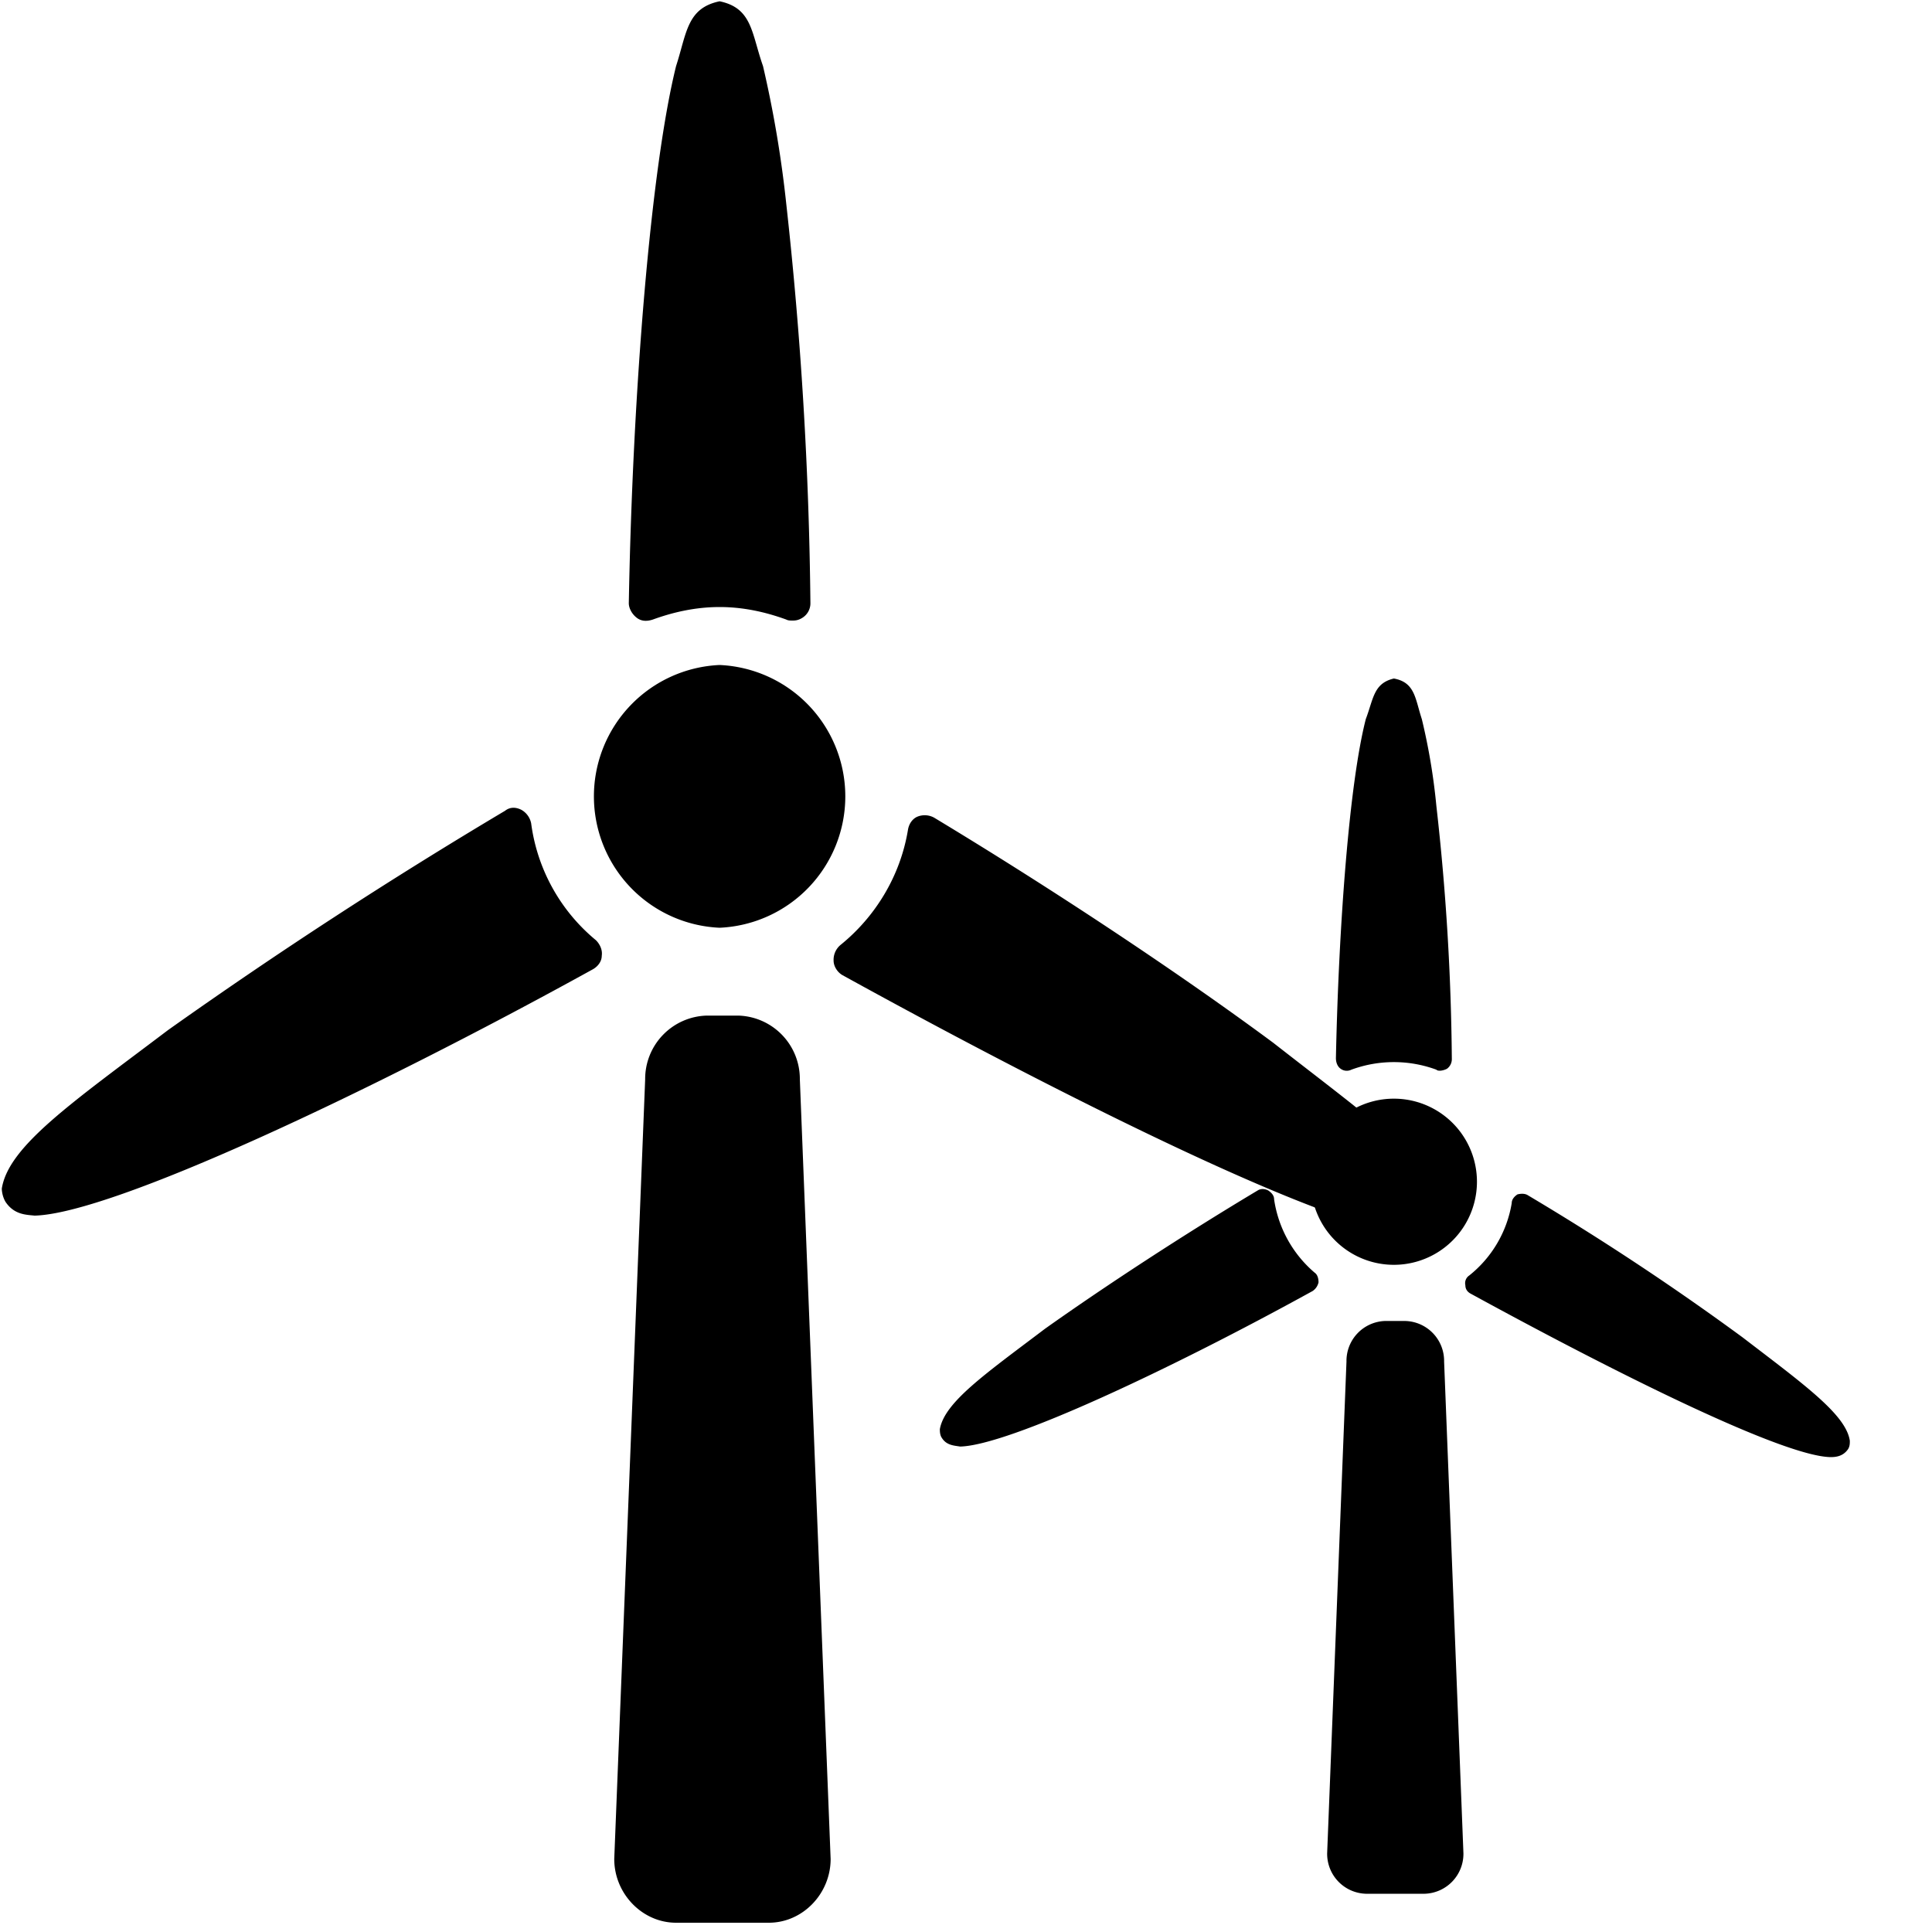<?xml version="1.0" standalone="no"?><!DOCTYPE svg PUBLIC "-//W3C//DTD SVG 1.1//EN" "http://www.w3.org/Graphics/SVG/1.1/DTD/svg11.dtd"><svg t="1703572622711" class="icon" viewBox="0 0 1024 1024" version="1.1" xmlns="http://www.w3.org/2000/svg" p-id="14430" xmlns:xlink="http://www.w3.org/1999/xlink" width="200" height="200"><path d="M281.532 436.429a10.581 10.581 0 0 0-5.12-7.168c-3.072-1.57-6.144-1.57-8.738 0.478A2657.826 2657.826 0 0 0 89.02 545.997C38.298 584.363 4.506 607.437 0.956 629.965c0 1.57 0.478 4.642 2.048 7.168 4.574 6.69 10.718 6.69 15.36 7.168 40.96-1.024 177.152-65.058 295.936-130.594 2.594-1.502 4.642-4.096 4.642-7.168 0.478-3.072-1.024-6.144-3.072-8.192a96.734 96.734 0 0 1-34.338-61.918z m99.874 55.296a69.7 69.7 0 0 0 0-139.264 69.7 69.7 0 0 0 0 139.264z m-44.032-164.386c2.526 2.048 5.598 2.048 8.67 1.024 11.264-4.096 23.074-6.622 35.362-6.622s24.03 2.526 35.294 6.622c1.024 0.546 2.048 0.546 3.618 0.546 2.048 0 3.55-0.546 5.12-1.57a9.011 9.011 0 0 0 4.096-7.646A2105.685 2105.685 0 0 0 416.7 107.725a602.112 602.112 0 0 0-12.288-72.704C398.268 17.613 398.814 4.3 381.406 0.683c-17.408 3.618-17.408 16.93-23.074 34.338-13.312 53.726-23.006 171.486-25.054 284.672 0 2.526 1.502 5.598 4.096 7.646z m337.374 225.28c-51.2-37.888-117.76-81.92-179.678-119.262a10.377 10.377 0 0 0-8.738-0.546c-2.526 1.024-4.574 3.618-5.12 7.168-4.096 24.576-17.408 46.08-35.84 60.962a10.24 10.24 0 0 0-3.55 8.192c0 3.072 2.048 6.144 4.574 7.646 119.808 66.082 261.12 136.26 302.08 137.216 4.642 0 10.24-0.478 14.882-6.622a13.995 13.995 0 0 0 2.048-7.168c-4.096-23.006-39.458-47.582-90.658-87.586zM391.1 538.283h-16.384a33.587 33.587 0 0 0-32.768 33.792l-16.384 413.218c0 18.432 14.882 33.792 32.768 33.792h49.152c17.954 0 32.768-15.36 32.768-33.792l-16.316-413.218a33.587 33.587 0 0 0-32.768-33.792z" p-id="14431"></path><path d="M675.294 635.563c0-2.048-1.57-3.55-3.072-4.574-2.048-1.024-4.096-1.024-5.666 0-39.39 23.552-80.896 50.722-112.64 73.25-31.744 24.03-53.248 38.912-55.774 53.248 0 1.024 0 3.072 1.024 4.574 2.526 4.096 6.622 4.096 9.694 4.642 25.6-0.546 111.616-40.96 186.914-82.466a7.51 7.51 0 0 0 3.072-4.574c0-2.048-0.546-4.096-2.048-5.12a63.078 63.078 0 0 1-21.504-38.912z m63.488 34.816a44.032 44.032 0 1 0 0-88.064 44.032 44.032 0 0 0 0 88.064z m-28.194-103.902a5.461 5.461 0 0 0 5.666 0.478 65.195 65.195 0 0 1 45.056 0c0.478 0.546 1.502 0.546 2.048 0.546a9.49 9.49 0 0 0 3.55-1.024 6.28 6.28 0 0 0 2.594-5.12 1274.539 1274.539 0 0 0-8.192-134.144 328.772 328.772 0 0 0-7.714-46.08c-3.55-10.786-3.55-19.456-14.814-21.504-10.786 2.526-10.786 10.718-14.882 21.504-8.67 33.792-14.336 108.544-15.838 179.678 0 2.594 1.024 4.642 2.526 5.666zM923.58 708.813a1412.437 1412.437 0 0 0-113.664-75.23c-1.502-1.024-3.55-1.024-5.598-0.546-1.57 1.024-3.072 2.594-3.072 4.642a61.85 61.85 0 0 1-22.528 38.366 4.847 4.847 0 0 0-2.048 5.12c0 2.048 1.024 3.618 3.072 4.642 75.776 41.438 164.864 86.016 190.464 86.494 3.072 0 6.622-0.478 9.216-4.096 1.024-1.502 1.024-3.072 1.024-4.574-2.048-13.858-24.098-29.696-56.866-54.818z m-179.2-8.67h-10.24a21.163 21.163 0 0 0-20.48 21.504L703.42 982.22a21.163 21.163 0 0 0 20.48 21.504h31.266a21.163 21.163 0 0 0 20.48-21.504l-10.24-260.574a21.163 21.163 0 0 0-21.026-21.504z" p-id="14432"></path></svg>